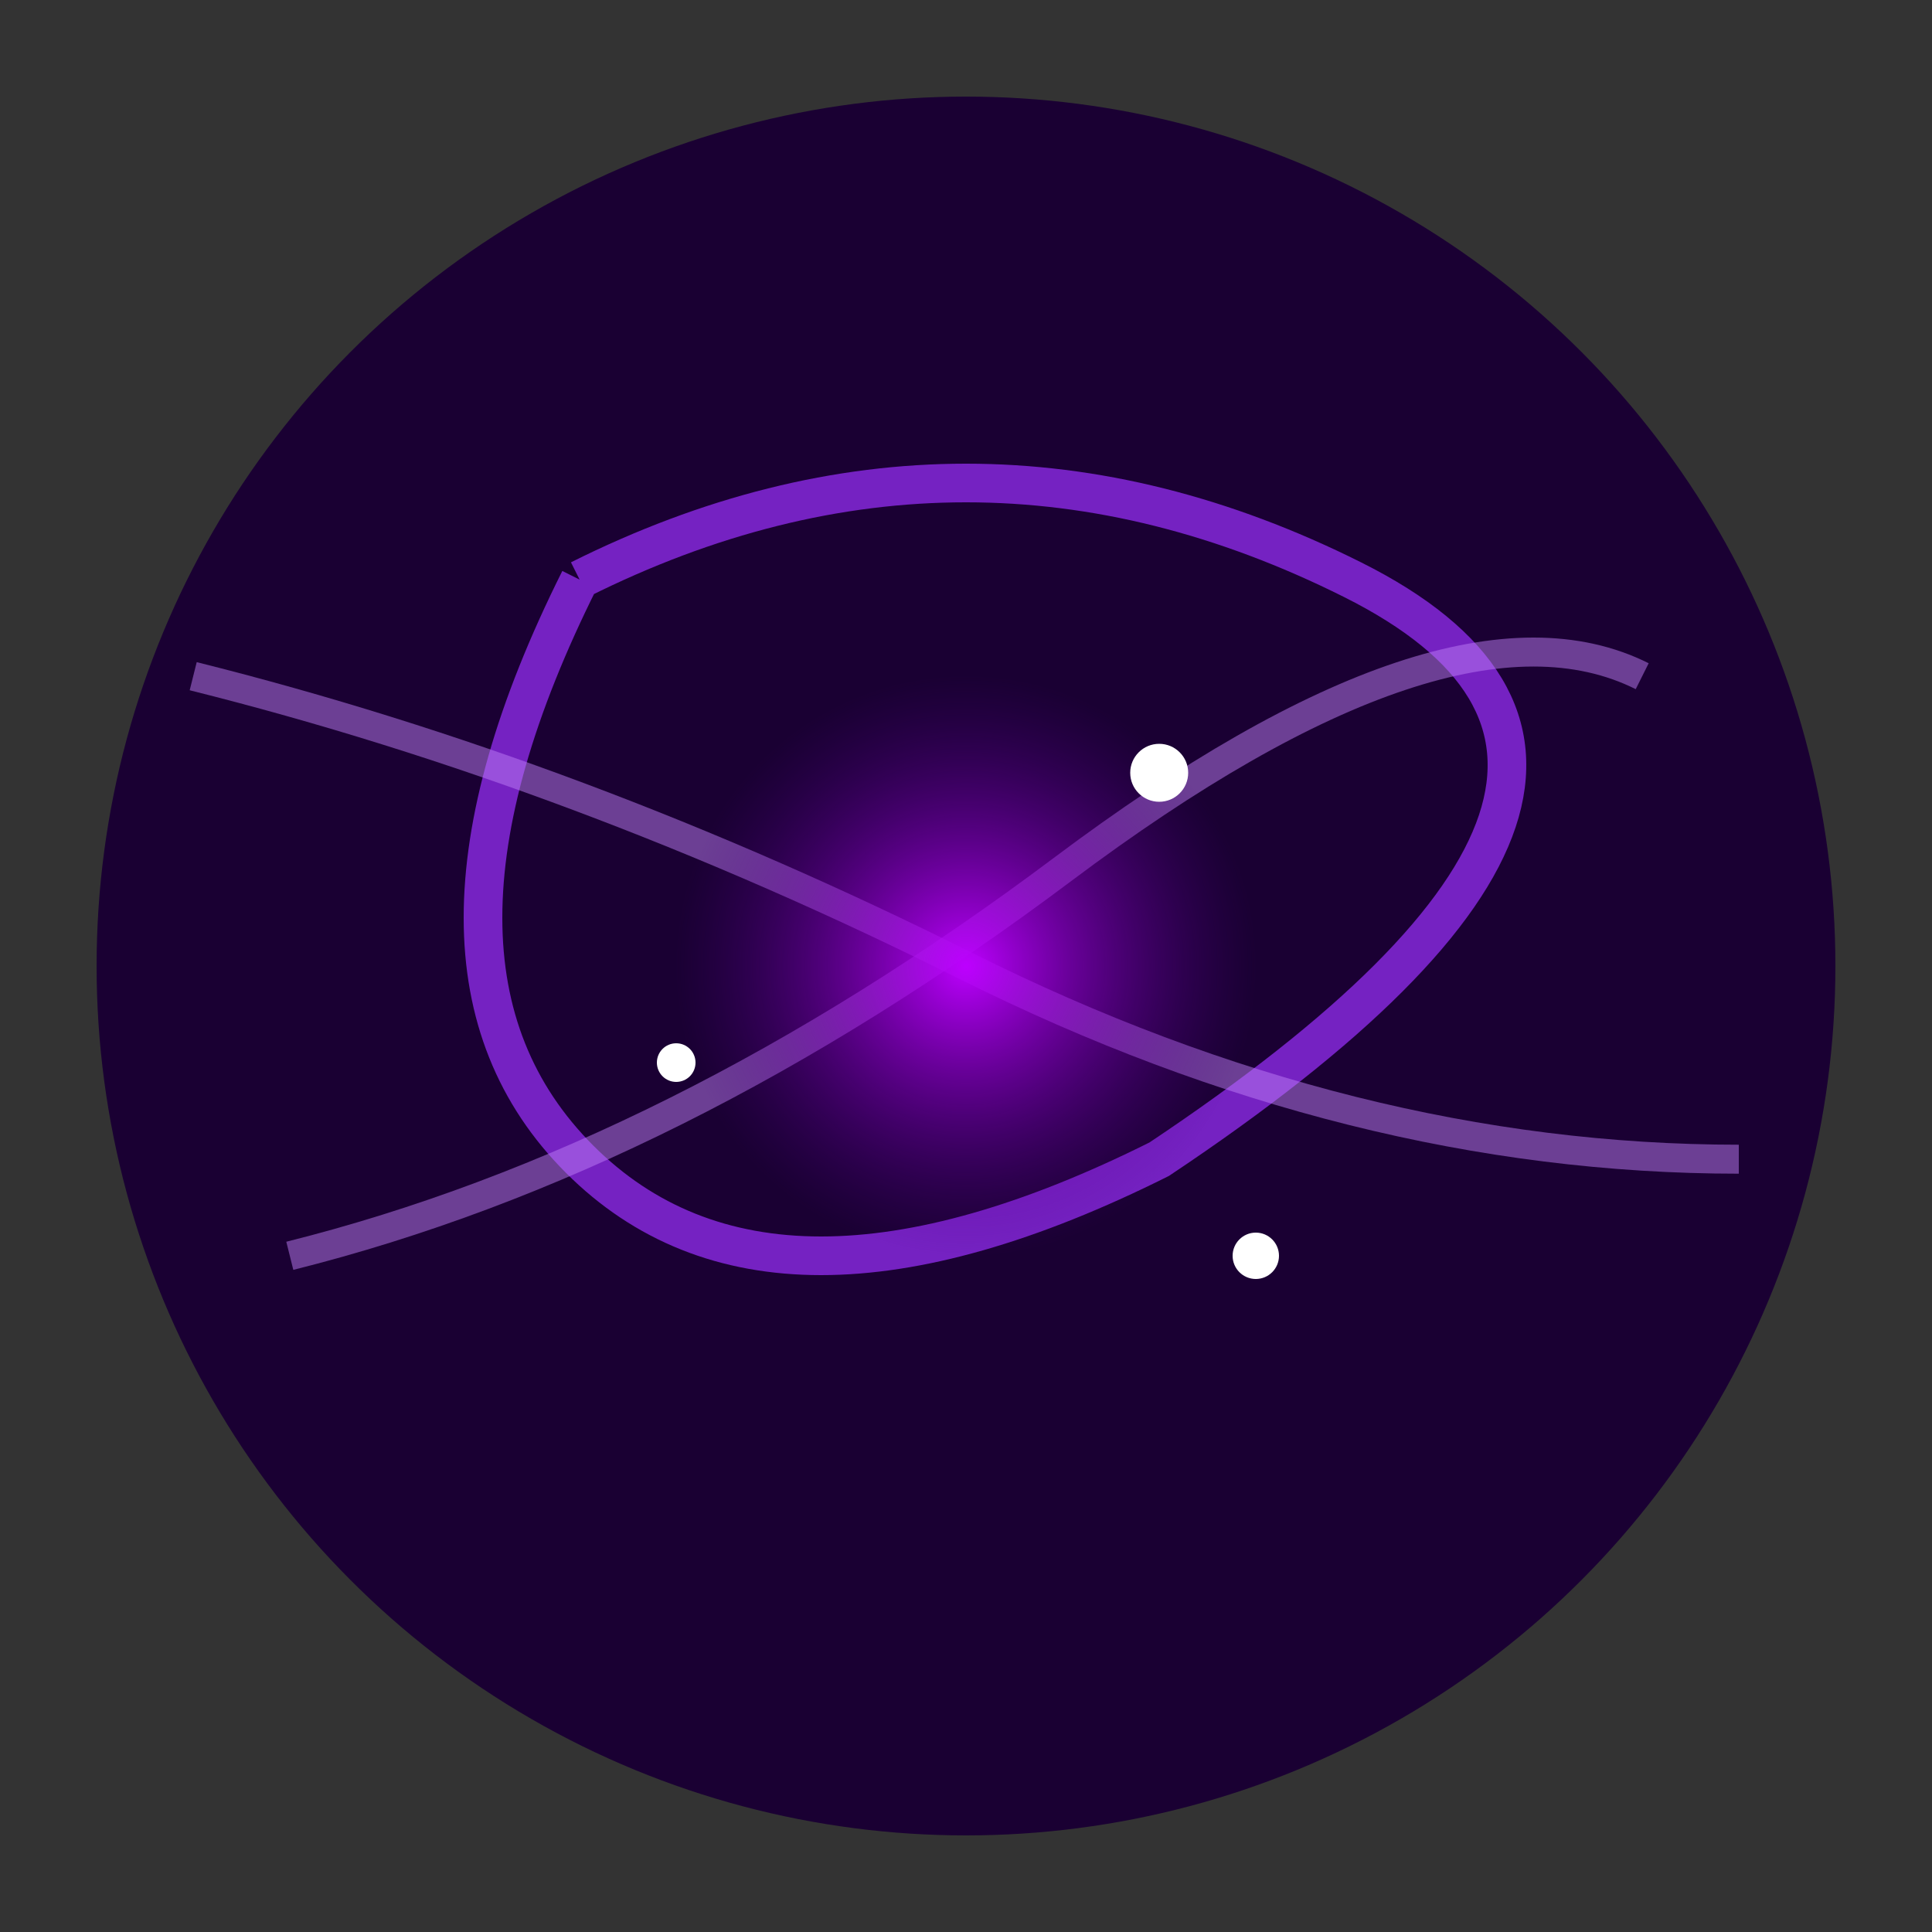 <?xml version="1.0" encoding="UTF-8"?>
<svg xmlns="http://www.w3.org/2000/svg" viewBox="0 0 100 100">
  <rect x="0" y="0" width="100" height="100" fill="#333333" stroke="none"/>
  <!-- Background -->
  <circle cx="50" cy="50" r="45" fill="#1a0033" />
  
  <!-- Abstract brain-like pattern -->
  <path d="M30,30 Q50,20 70,30 T60,60 Q40,70 30,60 T30,30" 
        fill="none" stroke="#9b30ff" stroke-width="2" opacity="0.7">
    <animate attributeName="d" 
             dur="8s" 
             repeatCount="indefinite" 
             values="
             M30,30 Q50,20 70,30 T60,60 Q40,70 30,60 T30,30;
             M35,25 Q55,15 75,25 T65,55 Q45,65 35,55 T35,25;
             M30,30 Q50,20 70,30 T60,60 Q40,70 30,60 T30,30"
             />
  </path>
  
  <!-- Knowledge streams being consumed -->
  <g>
    <path d="M10,35 Q30,40 50,50 T90,60" 
          fill="none" stroke="#bd7df5" stroke-width="1.5" opacity="0.5">
      <animate attributeName="d" 
               dur="6s" 
               repeatCount="indefinite" 
               values="
               M10,35 Q30,40 50,50 T90,60;
               M10,45 Q30,50 50,40 T90,50;
               M10,35 Q30,40 50,50 T90,60"
               />
    </path>
    <path d="M15,65 Q35,60 55,45 T85,35" 
          fill="none" stroke="#bd7df5" stroke-width="1.5" opacity="0.5">
      <animate attributeName="d" 
               dur="7s" 
               repeatCount="indefinite" 
               values="
               M15,65 Q35,60 55,45 T85,35;
               M15,55 Q35,50 55,60 T85,45;
               M15,65 Q35,60 55,45 T85,35"
               />
    </path>
  </g>
  
  <!-- Central vortex -->
  <circle cx="50" cy="50" r="15" fill="url(#radialGradient)">
    <animate attributeName="r" 
             dur="5s" 
             repeatCount="indefinite" 
             values="15;18;15" />
  </circle>
  
  <!-- Glowing particles -->
  <g>
    <circle cx="60" cy="40" r="1.5" fill="#ffffff">
      <animate attributeName="opacity" 
               dur="3s" 
               repeatCount="indefinite" 
               values="0.2;0.7;0.2" />
    </circle>
    <circle cx="35" cy="55" r="1" fill="#ffffff">
      <animate attributeName="opacity" 
               dur="4s" 
               repeatCount="indefinite" 
               values="0.2;0.8;0.2" />
    </circle>
    <circle cx="65" cy="65" r="1.2" fill="#ffffff">
      <animate attributeName="opacity" 
               dur="2.5s" 
               repeatCount="indefinite" 
               values="0.3;0.9;0.3" />
    </circle>
  </g>
  
  <!-- Gradients -->
  <defs>
    <radialGradient id="radialGradient" cx="50%" cy="50%" r="50%" fx="50%" fy="50%">
      <stop offset="0%" style="stop-color:#bd00ff;stop-opacity:1" />
      <stop offset="100%" style="stop-color:#4b0082;stop-opacity:0" />
    </radialGradient>
  </defs>
</svg> 